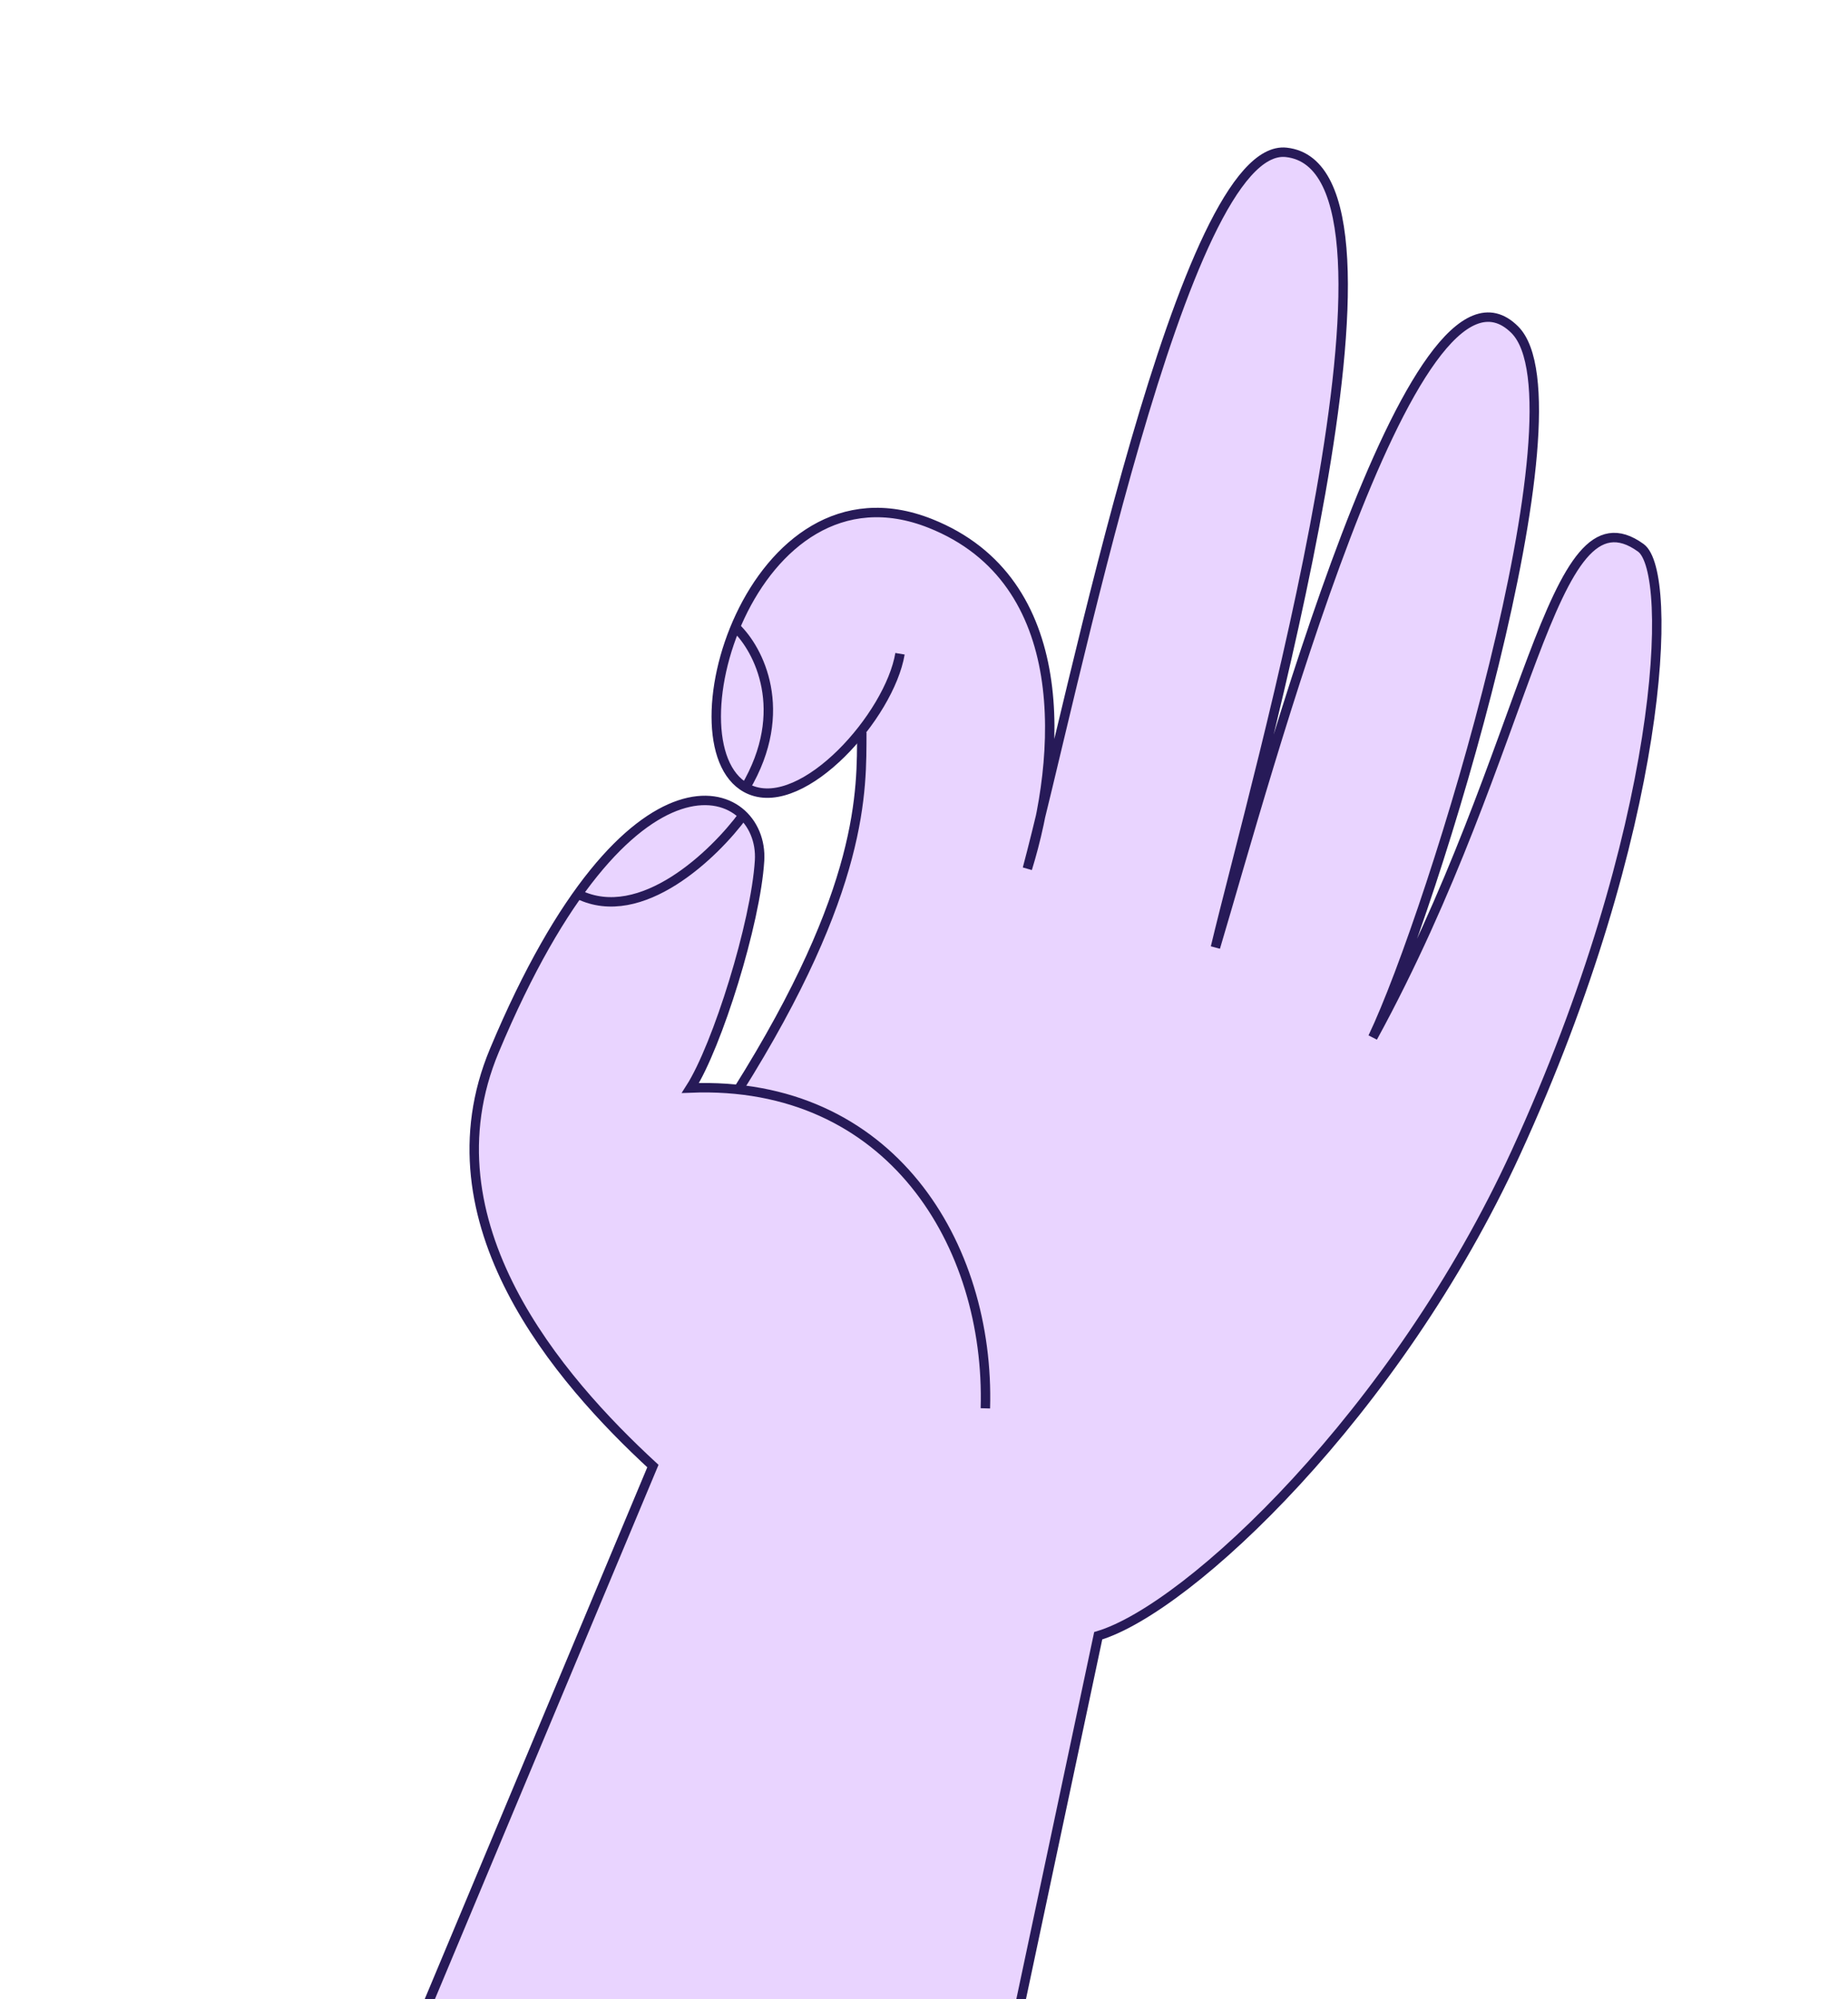 <svg width="196" height="212" viewBox="0 0 196 212" fill="none" xmlns="http://www.w3.org/2000/svg">
<path d="M95.026 274.606L116.477 173.471C126.163 170.565 148.143 149.771 160.756 122.272C176.522 87.898 177.609 60.689 174.025 58.094C164.35 51.089 162.489 79.07 145.597 110.018C151.973 96.665 168.501 42.815 160.659 34.968C149.829 24.131 134.338 82.324 128.909 100.472C133.14 82.676 151.937 17.853 136.423 16.157C126.438 15.065 115.821 64.238 110.361 86.592C112.651 75.108 111.729 60.706 98.677 55.513C79.596 47.921 70.347 79.901 79.566 83.76C83.029 85.209 87.741 81.994 91.154 77.775C92.204 82.621 91.1 96.957 78.281 115.537C76.669 115.366 74.983 115.311 73.225 115.381C76.074 110.926 80.157 97.875 80.559 91.267C81.062 83.007 66.815 77.044 52.433 111.406C44.789 129.669 59.346 146.342 69.247 155.476L30.661 247.666L95.026 274.606Z" fill="#E9D4FF"/>
<path d="M95.026 274.606L116.477 173.471C126.163 170.565 148.143 149.771 160.756 122.272C176.522 87.898 177.609 60.689 174.025 58.094C164.35 51.089 162.489 79.07 145.597 110.018C151.973 96.665 168.501 42.815 160.659 34.968C149.829 24.131 134.338 82.324 128.909 100.472C133.14 82.676 151.937 17.853 136.423 16.157C125.499 14.963 113.818 73.932 108.962 92.123C112.615 80.257 113.942 61.587 98.677 55.513C79.596 47.921 70.347 79.901 79.566 83.76C85.265 86.145 94.349 75.895 95.454 69.332M30.661 247.666L69.247 155.476C59.346 146.342 44.789 129.669 52.433 111.406C66.815 77.044 81.062 83.007 80.559 91.267C80.157 97.875 76.074 110.926 73.225 115.381C94.456 114.534 105.011 132.003 104.509 149.355" stroke="#271A58"/>
<path d="M78.849 86.413C75.791 90.583 68.006 98.106 61.336 94.842" stroke="#271A58"/>
<path d="M78.083 66.591C80.423 68.834 83.894 75.364 79.054 83.544" stroke="#271A58"/>
<path d="M91.403 77.682C91.378 83.778 91.751 94.177 78.218 115.697" stroke="#271A58"/>
</svg>